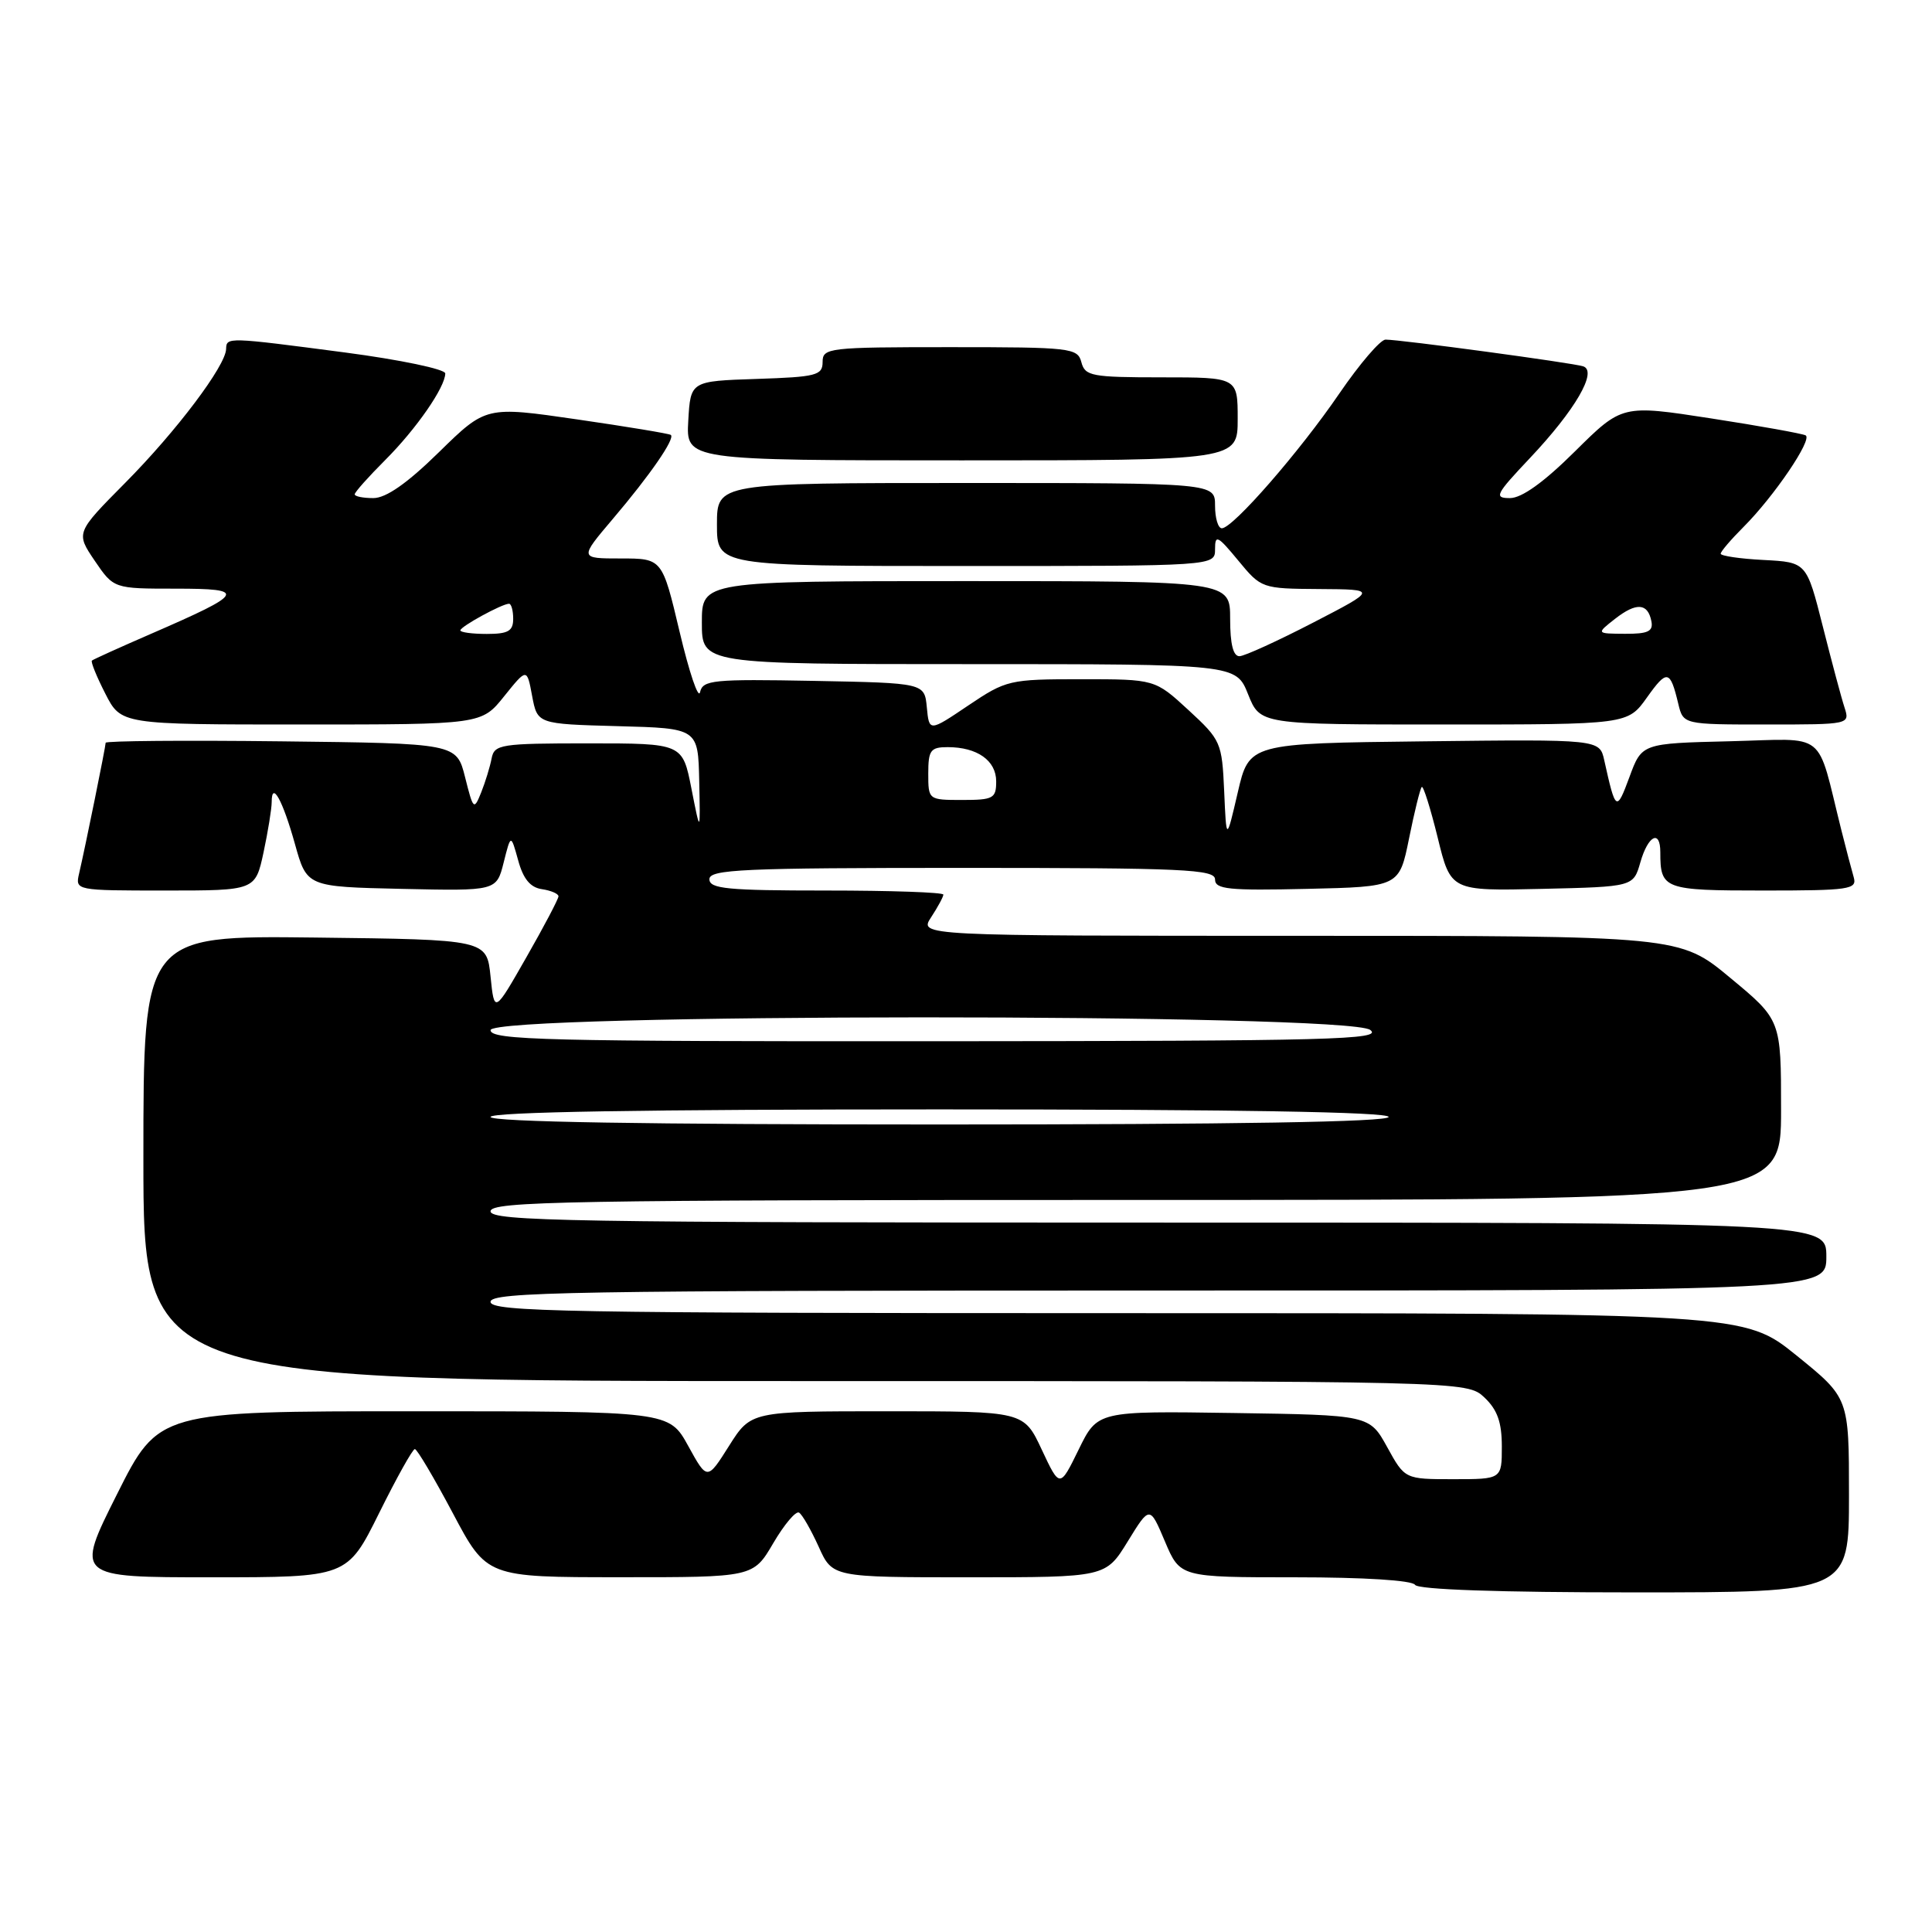 <?xml version="1.0" encoding="UTF-8" standalone="no"?>
<!DOCTYPE svg PUBLIC "-//W3C//DTD SVG 1.1//EN" "http://www.w3.org/Graphics/SVG/1.1/DTD/svg11.dtd" >
<svg xmlns="http://www.w3.org/2000/svg" xmlns:xlink="http://www.w3.org/1999/xlink" version="1.1" viewBox="0 0 256 256">
 <g >
 <path fill="currentColor"
d=" M 245.00 198.11 C 245.00 185.23 245.00 185.23 238.05 179.61 C 231.11 174.00 231.11 174.00 148.05 174.00 C 74.89 174.00 65.00 173.82 65.00 172.50 C 65.00 171.18 75.50 171.00 153.50 171.00 C 242.00 171.00 242.00 171.00 242.00 166.50 C 242.00 162.00 242.00 162.00 153.50 162.00 C 75.50 162.00 65.00 161.82 65.00 160.50 C 65.00 159.18 75.17 159.00 150.50 159.00 C 236.00 159.00 236.00 159.00 236.00 147.08 C 236.00 135.15 236.00 135.15 229.28 129.58 C 222.57 124.00 222.57 124.00 172.17 124.00 C 121.77 124.00 121.77 124.00 123.38 121.54 C 124.27 120.18 125.00 118.83 125.00 118.54 C 125.00 118.24 118.03 118.00 109.50 118.00 C 96.39 118.00 94.00 117.77 94.00 116.50 C 94.00 115.20 98.39 115.00 127.50 115.00 C 156.91 115.00 161.00 115.19 161.00 116.53 C 161.00 117.84 162.79 118.02 173.21 117.78 C 185.41 117.50 185.41 117.50 186.71 111.08 C 187.42 107.55 188.18 104.49 188.39 104.28 C 188.59 104.07 189.54 107.09 190.50 110.98 C 192.23 118.06 192.23 118.06 204.33 117.78 C 216.43 117.50 216.43 117.50 217.36 114.25 C 218.38 110.69 220.00 109.87 220.00 112.92 C 220.00 117.83 220.46 118.00 233.67 118.00 C 245.07 118.00 246.09 117.85 245.63 116.25 C 245.35 115.29 244.61 112.47 243.99 110.00 C 240.62 96.55 242.32 97.90 229.23 98.22 C 217.55 98.50 217.55 98.50 215.91 102.96 C 214.19 107.60 214.08 107.53 212.57 100.73 C 211.95 97.96 211.95 97.96 188.74 98.23 C 165.52 98.50 165.52 98.50 164.01 105.00 C 162.50 111.50 162.50 111.50 162.21 104.84 C 161.92 98.38 161.78 98.05 157.48 94.09 C 153.04 90.00 153.04 90.00 143.26 90.00 C 133.74 90.00 133.33 90.10 128.30 93.48 C 123.12 96.97 123.12 96.97 122.81 93.73 C 122.50 90.50 122.50 90.50 107.83 90.22 C 94.46 89.97 93.12 90.10 92.76 91.72 C 92.54 92.70 91.33 89.11 90.06 83.75 C 87.75 74.00 87.75 74.00 82.26 74.00 C 76.76 74.00 76.76 74.00 81.21 68.75 C 86.14 62.95 89.48 58.11 88.89 57.63 C 88.67 57.46 83.08 56.53 76.45 55.57 C 64.39 53.82 64.39 53.82 58.17 59.91 C 53.95 64.05 51.15 66.00 49.47 66.00 C 48.11 66.00 47.00 65.78 47.00 65.50 C 47.00 65.22 48.82 63.18 51.04 60.96 C 55.16 56.84 58.99 51.31 59.00 49.48 C 59.00 48.92 53.04 47.67 45.75 46.71 C 30.06 44.65 30.01 44.65 29.96 46.25 C 29.90 48.48 23.37 57.14 16.62 63.95 C 10.04 70.59 10.04 70.59 12.55 74.30 C 15.07 78.00 15.07 78.00 23.26 78.00 C 32.81 78.00 32.50 78.56 20.00 83.99 C 15.88 85.78 12.36 87.37 12.18 87.53 C 12.00 87.68 12.80 89.65 13.95 91.90 C 16.04 96.00 16.04 96.00 39.92 96.00 C 63.81 96.00 63.81 96.00 66.81 92.25 C 69.82 88.51 69.82 88.51 70.51 92.22 C 71.21 95.93 71.21 95.93 81.86 96.22 C 92.50 96.50 92.50 96.50 92.65 103.50 C 92.80 110.50 92.80 110.50 91.62 104.50 C 90.44 98.50 90.44 98.50 77.98 98.50 C 66.32 98.50 65.50 98.63 65.14 100.50 C 64.93 101.60 64.31 103.62 63.76 105.00 C 62.80 107.39 62.71 107.31 61.63 103.00 C 60.50 98.50 60.50 98.50 37.25 98.23 C 24.46 98.08 14.00 98.17 14.00 98.42 C 14.00 98.92 11.30 112.24 10.48 115.75 C 9.96 117.99 10.03 118.00 21.90 118.00 C 33.83 118.00 33.83 118.00 34.92 112.95 C 35.51 110.17 36.00 107.17 36.00 106.28 C 36.00 103.39 37.46 106.03 39.08 111.83 C 40.66 117.50 40.66 117.50 53.22 117.78 C 65.79 118.06 65.79 118.06 66.74 114.28 C 67.69 110.50 67.69 110.50 68.66 114.00 C 69.33 116.46 70.27 117.60 71.81 117.82 C 73.01 118.00 74.00 118.42 74.00 118.77 C 74.00 119.11 72.09 122.75 69.75 126.84 C 65.50 134.29 65.50 134.29 65.00 129.40 C 64.50 124.50 64.50 124.50 41.75 124.23 C 19.00 123.96 19.00 123.96 19.00 153.48 C 19.00 183.00 19.00 183.00 106.69 183.00 C 194.37 183.00 194.37 183.00 196.69 185.17 C 198.41 186.80 199.00 188.45 199.00 191.67 C 199.00 196.00 199.00 196.00 192.57 196.00 C 186.15 196.00 186.15 196.00 183.81 191.75 C 181.46 187.50 181.46 187.50 163.45 187.23 C 145.43 186.96 145.43 186.96 142.93 192.07 C 140.43 197.18 140.43 197.18 138.04 192.09 C 135.66 187.00 135.66 187.00 117.58 187.00 C 99.50 187.00 99.50 187.00 96.60 191.59 C 93.71 196.17 93.71 196.17 91.19 191.59 C 88.66 187.00 88.66 187.00 54.84 187.00 C 21.02 187.00 21.02 187.00 15.50 198.00 C 9.98 209.00 9.98 209.00 28.00 209.00 C 46.01 209.00 46.01 209.00 50.23 200.50 C 52.55 195.82 54.68 192.00 54.97 192.01 C 55.26 192.01 57.52 195.83 60.00 200.50 C 64.50 208.99 64.50 208.99 82.15 208.99 C 99.81 209.00 99.81 209.00 102.46 204.48 C 103.92 201.99 105.46 200.17 105.88 200.43 C 106.31 200.69 107.47 202.73 108.48 204.95 C 110.30 209.00 110.30 209.00 128.41 209.00 C 146.51 209.00 146.51 209.00 149.43 204.25 C 152.35 199.50 152.35 199.50 154.36 204.25 C 156.37 209.00 156.37 209.00 171.63 209.00 C 180.72 209.00 187.13 209.40 187.50 210.00 C 187.89 210.63 198.68 211.00 216.56 211.00 C 245.00 211.00 245.00 211.00 245.00 198.11 Z  M 218.23 92.42 C 220.90 88.67 221.30 88.75 222.38 93.25 C 223.04 96.00 223.04 96.00 234.09 96.00 C 245.09 96.00 245.13 95.99 244.41 93.75 C 244.00 92.51 242.71 87.67 241.53 83.00 C 239.38 74.50 239.38 74.50 233.69 74.20 C 230.56 74.04 228.00 73.66 228.00 73.37 C 228.00 73.08 229.36 71.49 231.02 69.83 C 235.07 65.78 240.19 58.23 239.26 57.69 C 238.84 57.46 233.20 56.44 226.72 55.44 C 214.94 53.62 214.94 53.62 208.69 59.81 C 204.57 63.90 201.64 66.00 200.08 66.00 C 197.92 66.00 198.16 65.53 202.73 60.69 C 208.71 54.36 211.73 49.18 209.78 48.54 C 208.38 48.08 185.58 45.00 183.59 45.00 C 182.91 45.00 180.16 48.21 177.47 52.14 C 172.20 59.86 163.36 70.00 161.90 70.00 C 161.40 70.00 161.00 68.65 161.00 67.00 C 161.00 64.00 161.00 64.00 128.00 64.00 C 95.00 64.00 95.00 64.00 95.00 69.50 C 95.00 75.00 95.00 75.00 128.00 75.00 C 161.00 75.00 161.00 75.00 161.00 72.77 C 161.00 70.79 161.34 70.96 164.07 74.27 C 167.12 77.97 167.20 78.00 174.82 78.05 C 182.50 78.10 182.50 78.10 174.00 82.50 C 169.32 84.92 164.94 86.92 164.25 86.95 C 163.41 86.98 163.00 85.36 163.00 82.00 C 163.00 77.00 163.00 77.00 128.00 77.00 C 93.00 77.00 93.00 77.00 93.00 82.50 C 93.00 88.00 93.00 88.00 128.39 88.00 C 163.78 88.00 163.78 88.00 165.38 92.00 C 166.98 96.00 166.98 96.00 191.33 96.00 C 215.68 96.00 215.68 96.00 218.23 92.42 Z  M 164.00 55.50 C 164.00 50.00 164.00 50.00 153.91 50.00 C 144.65 50.00 143.77 49.83 143.29 48.00 C 142.79 46.10 141.93 46.00 125.88 46.00 C 109.78 46.00 109.00 46.09 109.00 47.96 C 109.00 49.74 108.18 49.95 100.25 50.21 C 91.50 50.50 91.50 50.50 91.20 55.75 C 90.90 61.00 90.90 61.00 127.45 61.00 C 164.00 61.00 164.00 61.00 164.00 55.50 Z  M 65.00 148.00 C 65.00 147.34 85.50 147.00 124.50 147.00 C 163.50 147.00 184.00 147.34 184.00 148.00 C 184.00 148.66 163.50 149.00 124.50 149.00 C 85.50 149.00 65.00 148.66 65.00 148.00 Z  M 65.00 136.50 C 65.00 134.26 178.60 134.23 181.56 136.47 C 183.27 137.76 176.57 137.94 124.25 137.97 C 72.24 138.00 65.00 137.82 65.00 136.50 Z  M 123.00 102.50 C 123.00 99.41 123.30 99.00 125.57 99.00 C 129.48 99.00 132.00 100.77 132.00 103.54 C 132.00 105.79 131.62 106.00 127.50 106.00 C 123.02 106.00 123.00 105.98 123.00 102.50 Z  M 61.00 83.53 C 61.00 83.02 66.53 80.00 67.45 80.00 C 67.75 80.00 68.00 80.90 68.00 82.00 C 68.00 83.62 67.33 84.00 64.50 84.00 C 62.58 84.00 61.00 83.79 61.00 83.53 Z  M 214.00 82.00 C 216.83 79.79 218.35 79.90 218.82 82.33 C 219.08 83.66 218.36 84.00 215.32 83.98 C 211.50 83.96 211.50 83.96 214.00 82.00 Z "/>
</g>
</svg>
